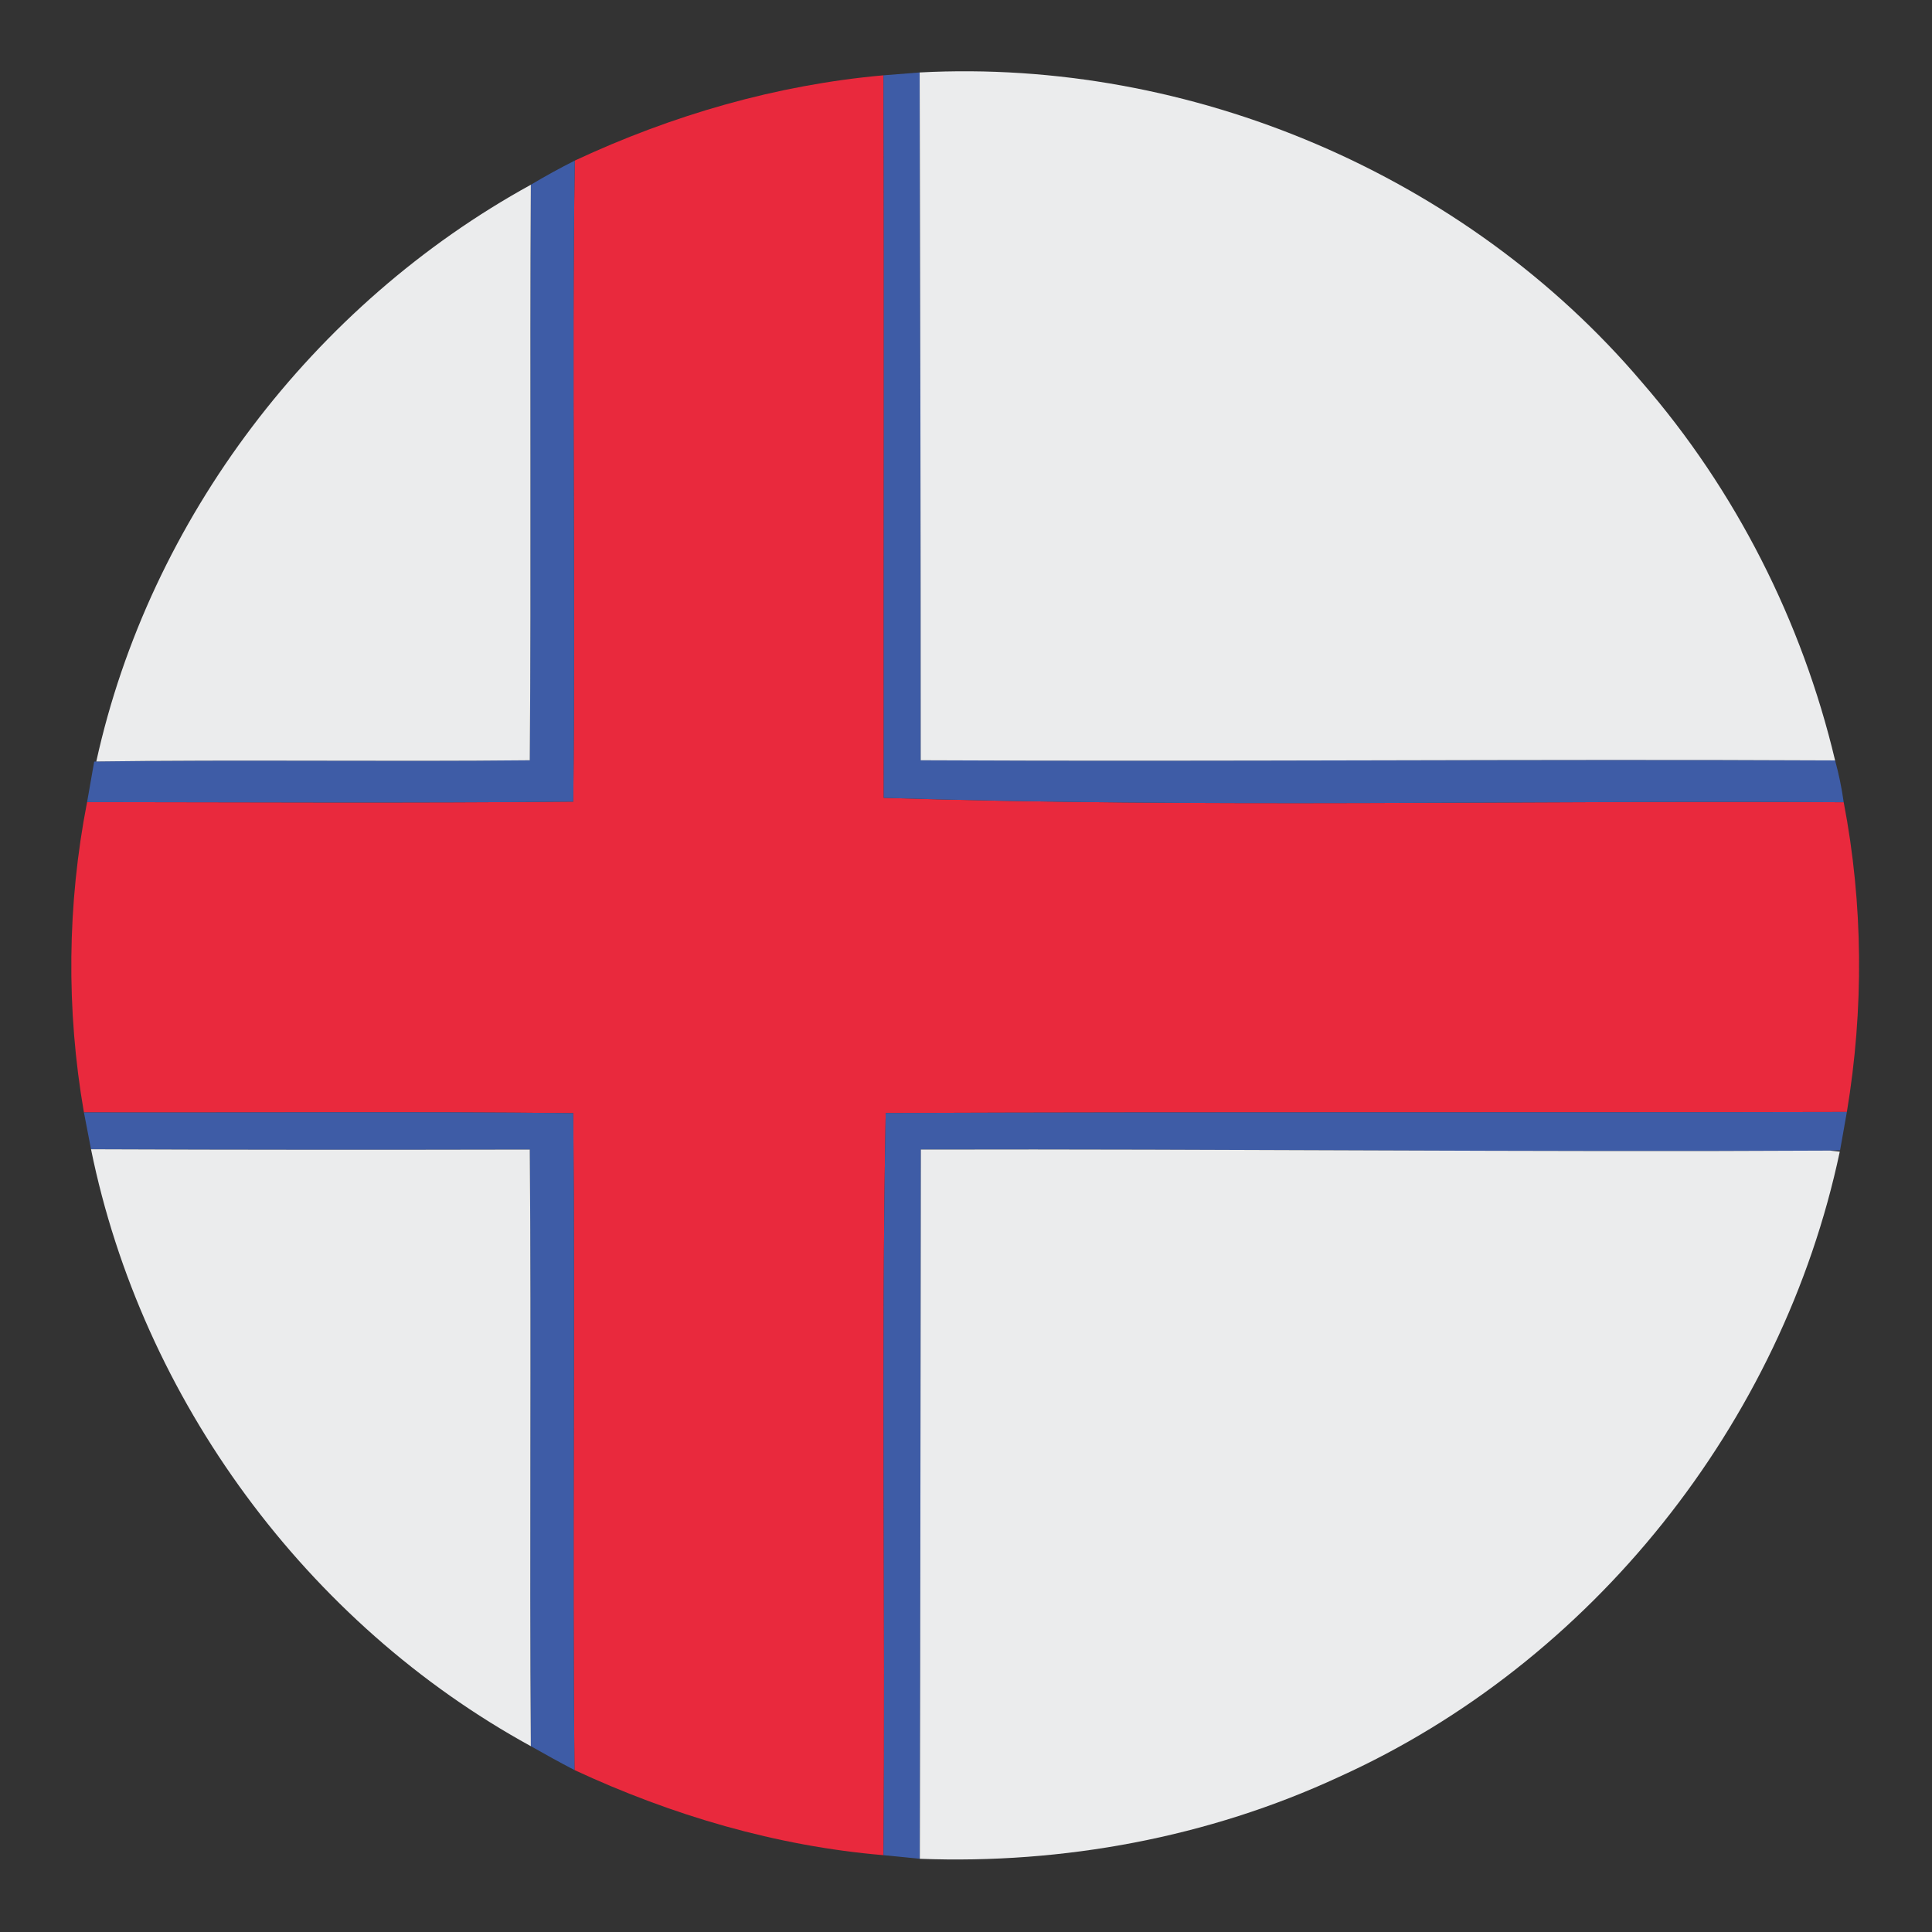 <?xml version="1.0" encoding="UTF-8" ?>
<!DOCTYPE svg PUBLIC "-//W3C//DTD SVG 1.1//EN" "http://www.w3.org/Graphics/SVG/1.1/DTD/svg11.dtd">
<svg width="128pt" height="128pt" viewBox="0 0 128 128" version="1.1" xmlns="http://www.w3.org/2000/svg">
<rect x="0" y="0" width="128" height="128" fill="#333333" stroke="none"/>
<g id="#e9293dff">
<path fill="#e9293d" opacity="1.00" d=" M 38.08 10.64 C 44.52 7.63 51.44 5.62 58.53 4.99 C 58.59 20.95 58.53 36.90 58.55 52.86 C 79.67 53.52 100.97 53.02 122.15 53.15 C 123.45 59.91 123.49 66.88 122.36 73.67 C 101.13 73.72 79.91 73.66 58.68 73.74 C 58.37 90.12 58.67 106.52 58.53 122.91 C 51.43 122.31 44.51 120.27 38.06 117.27 C 37.91 102.76 38.11 88.25 37.98 73.75 C 27.18 73.63 16.37 73.73 5.56 73.70 C 4.38 66.91 4.45 59.90 5.77 53.14 C 16.50 53.15 27.24 53.21 37.98 53.11 C 38.14 38.95 37.87 24.79 38.08 10.64 Z" />
</g>
<g id="#3e5ca6fb">
<path fill="#3e5ca6" opacity="1.00" d=" M 58.53 4.99 C 59.13 4.94 60.33 4.85 60.93 4.80 C 60.97 20.00 61.00 35.19 61.00 50.37 C 81.19 50.47 101.39 50.28 121.58 50.38 C 121.83 51.29 122.02 52.22 122.15 53.15 C 100.97 53.02 79.67 53.52 58.55 52.86 C 58.53 36.90 58.59 20.95 58.53 4.99 Z" />
<path fill="#3e5ca6" opacity="1.00" d=" M 35.17 12.24 C 36.12 11.67 37.09 11.14 38.08 10.64 C 37.87 24.79 38.14 38.95 37.98 53.11 C 27.24 53.21 16.50 53.15 5.77 53.14 C 5.89 52.47 6.12 51.13 6.24 50.46 L 6.38 50.45 C 15.95 50.32 25.53 50.47 35.10 50.37 C 35.20 37.66 35.09 24.95 35.17 12.24 Z" />
<path fill="#3e5ca6" opacity="1.00" d=" M 58.68 73.74 C 79.91 73.66 101.13 73.72 122.36 73.67 C 122.25 74.30 122.02 75.57 121.91 76.21 L 121.24 76.23 C 101.16 76.34 81.09 76.11 61.01 76.16 C 60.98 91.82 60.98 107.48 60.94 123.15 C 60.34 123.09 59.13 122.97 58.53 122.91 C 58.67 106.52 58.37 90.12 58.68 73.74 Z" />
<path fill="#3e5ca6" opacity="1.00" d=" M 5.56 73.70 C 16.37 73.73 27.18 73.63 37.98 73.75 C 38.11 88.25 37.91 102.76 38.06 117.27 C 37.08 116.76 36.12 116.23 35.17 115.69 C 35.07 102.51 35.21 89.33 35.10 76.16 C 25.41 76.18 15.72 76.18 6.03 76.14 C 5.91 75.53 5.68 74.31 5.56 73.70 Z" />
</g>
<g id="#ebecedff">
<path fill="#ebeced" opacity="1.00" d=" M 60.93 4.80 C 78.90 3.85 97.11 11.58 108.77 25.31 C 114.99 32.47 119.39 41.16 121.58 50.38 C 101.39 50.28 81.19 50.47 61.00 50.37 C 61.00 35.19 60.97 20.00 60.93 4.80 Z" />
<path fill="#ebeced" opacity="1.00" d=" M 6.38 50.45 C 9.91 34.38 20.77 20.15 35.17 12.24 C 35.09 24.95 35.20 37.66 35.10 50.37 C 25.53 50.47 15.95 50.32 6.38 50.45 Z" />
<path fill="#ebeced" opacity="1.00" d=" M 6.03 76.14 C 15.72 76.18 25.41 76.18 35.10 76.16 C 35.21 89.33 35.07 102.51 35.17 115.69 C 20.33 107.56 9.40 92.71 6.03 76.14 Z" />
<path fill="#ebeced" opacity="1.00" d=" M 61.01 76.16 C 81.09 76.11 101.16 76.34 121.24 76.23 L 121.89 76.30 C 118.08 94.29 105.48 110.15 88.70 117.73 C 80.05 121.74 70.44 123.51 60.94 123.15 C 60.98 107.48 60.98 91.82 61.01 76.16 Z" />
</g>
</svg>
